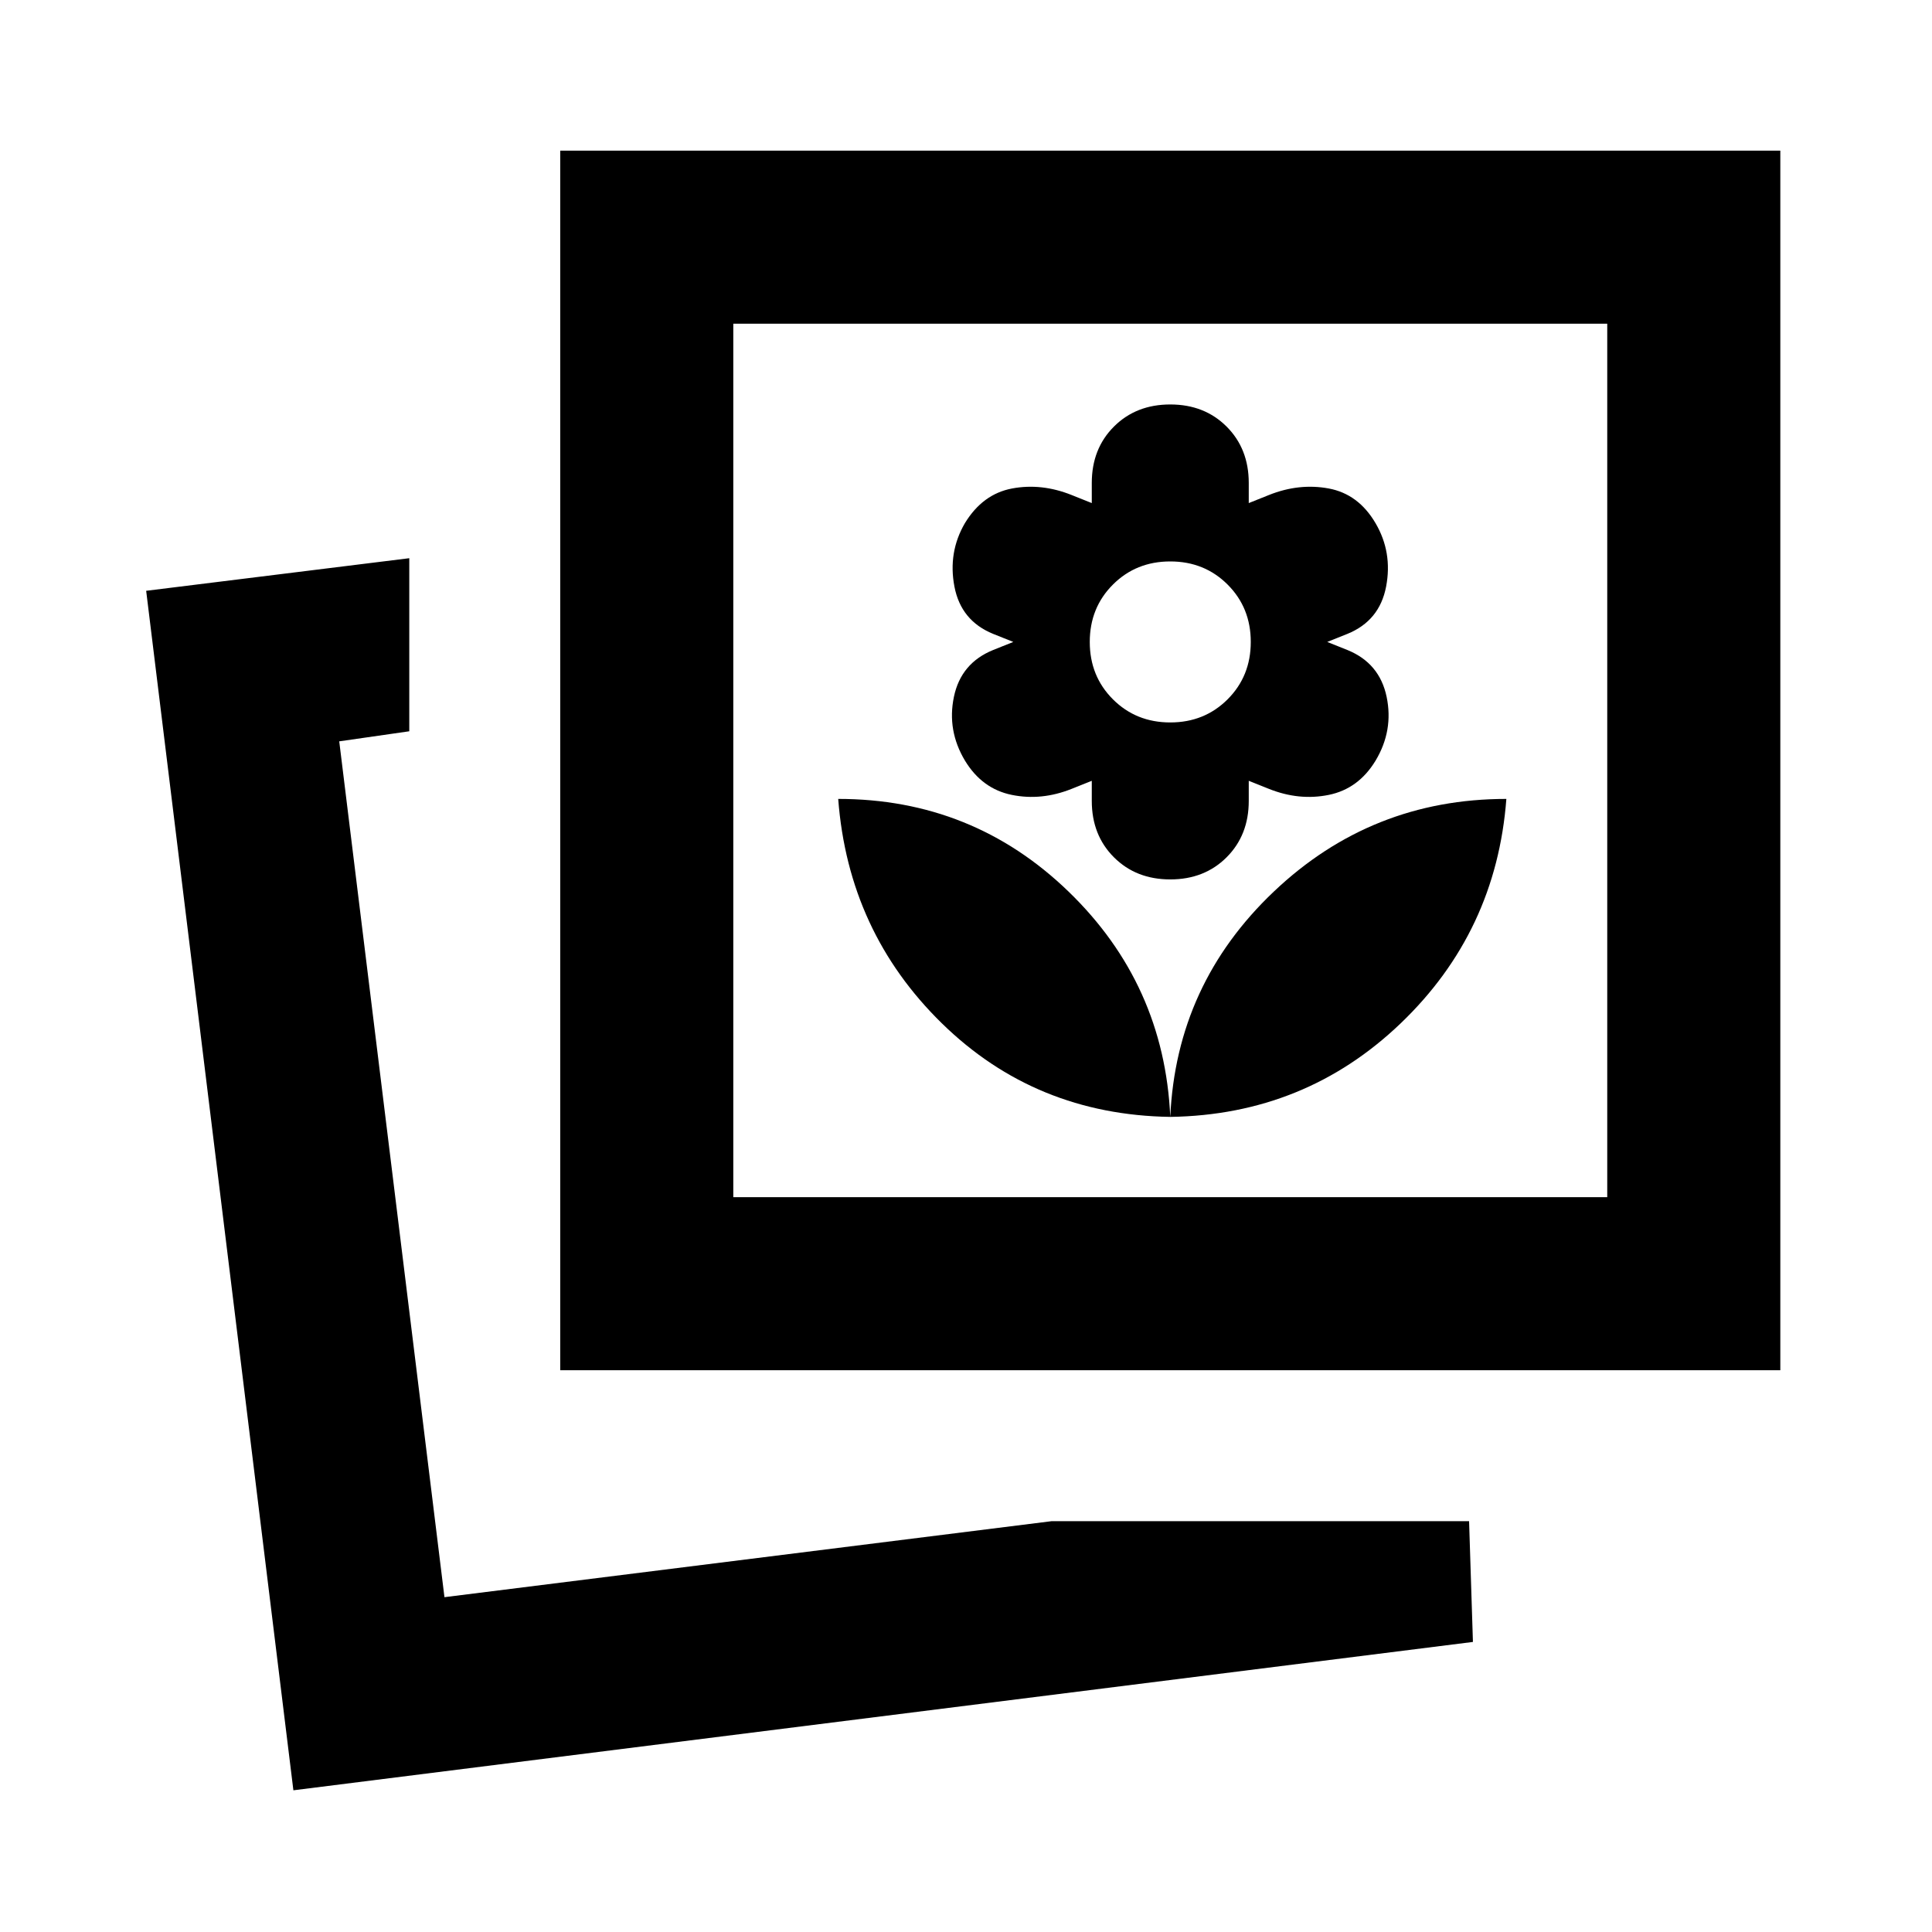 <svg xmlns="http://www.w3.org/2000/svg" height="24" viewBox="0 -960 960 960" width="24"><path d="M145.782-70.413 72.63-666.435l130.74-16.195v86l-34.805 5 52.283 425.26L522.5-204.13h207.478l1.913 60-586.109 73.717ZM581.5-405.022q67-1 114.5-46.5t52.5-111.5q-67 0-115.5 46t-51.5 112ZM278.37-279.13v-606.022h606.261v606.022H278.37ZM581.5-405.022q-3-66-50.591-112-47.59-46-114.409-46 5 66 51.5 111.5t113.5 46.5Zm0-118q17 0 28-11t11-28v-10l10 4q15 6 29.75 3t23.25-17q9-15 5.5-31.75t-19.5-23.25l-10-4 10-4q16-6.5 19.25-23.5t-5.25-31.5q-8.5-14.5-23.25-17.25t-29.75 3.25l-10 4v-10q0-17-11-28t-28-11q-17 0-28 11t-11 28v10l-10-4q-15-6-29.619-3.25-14.62 2.75-23.441 17.25-8.44 14.5-5.19 31.5 3.25 17 19.25 23.5l10 4-10 4q-16 6.5-19.5 23.25t5.5 31.75q8.5 14 23.25 17t29.75-3l10-4v10q0 17 11 28t28 11Zm0-78q-17 0-28.5-11.5t-11.5-28.5q0-17 11.5-28.5t28.5-11.5q17 0 28.5 11.5t11.5 28.5q0 17-11.5 28.5t-28.5 11.5ZM364.37-365.131h434.26v-434.021H364.37v434.021ZM220.848-166.37ZM364.37-365.131v-434.021 434.021Z"/></svg>